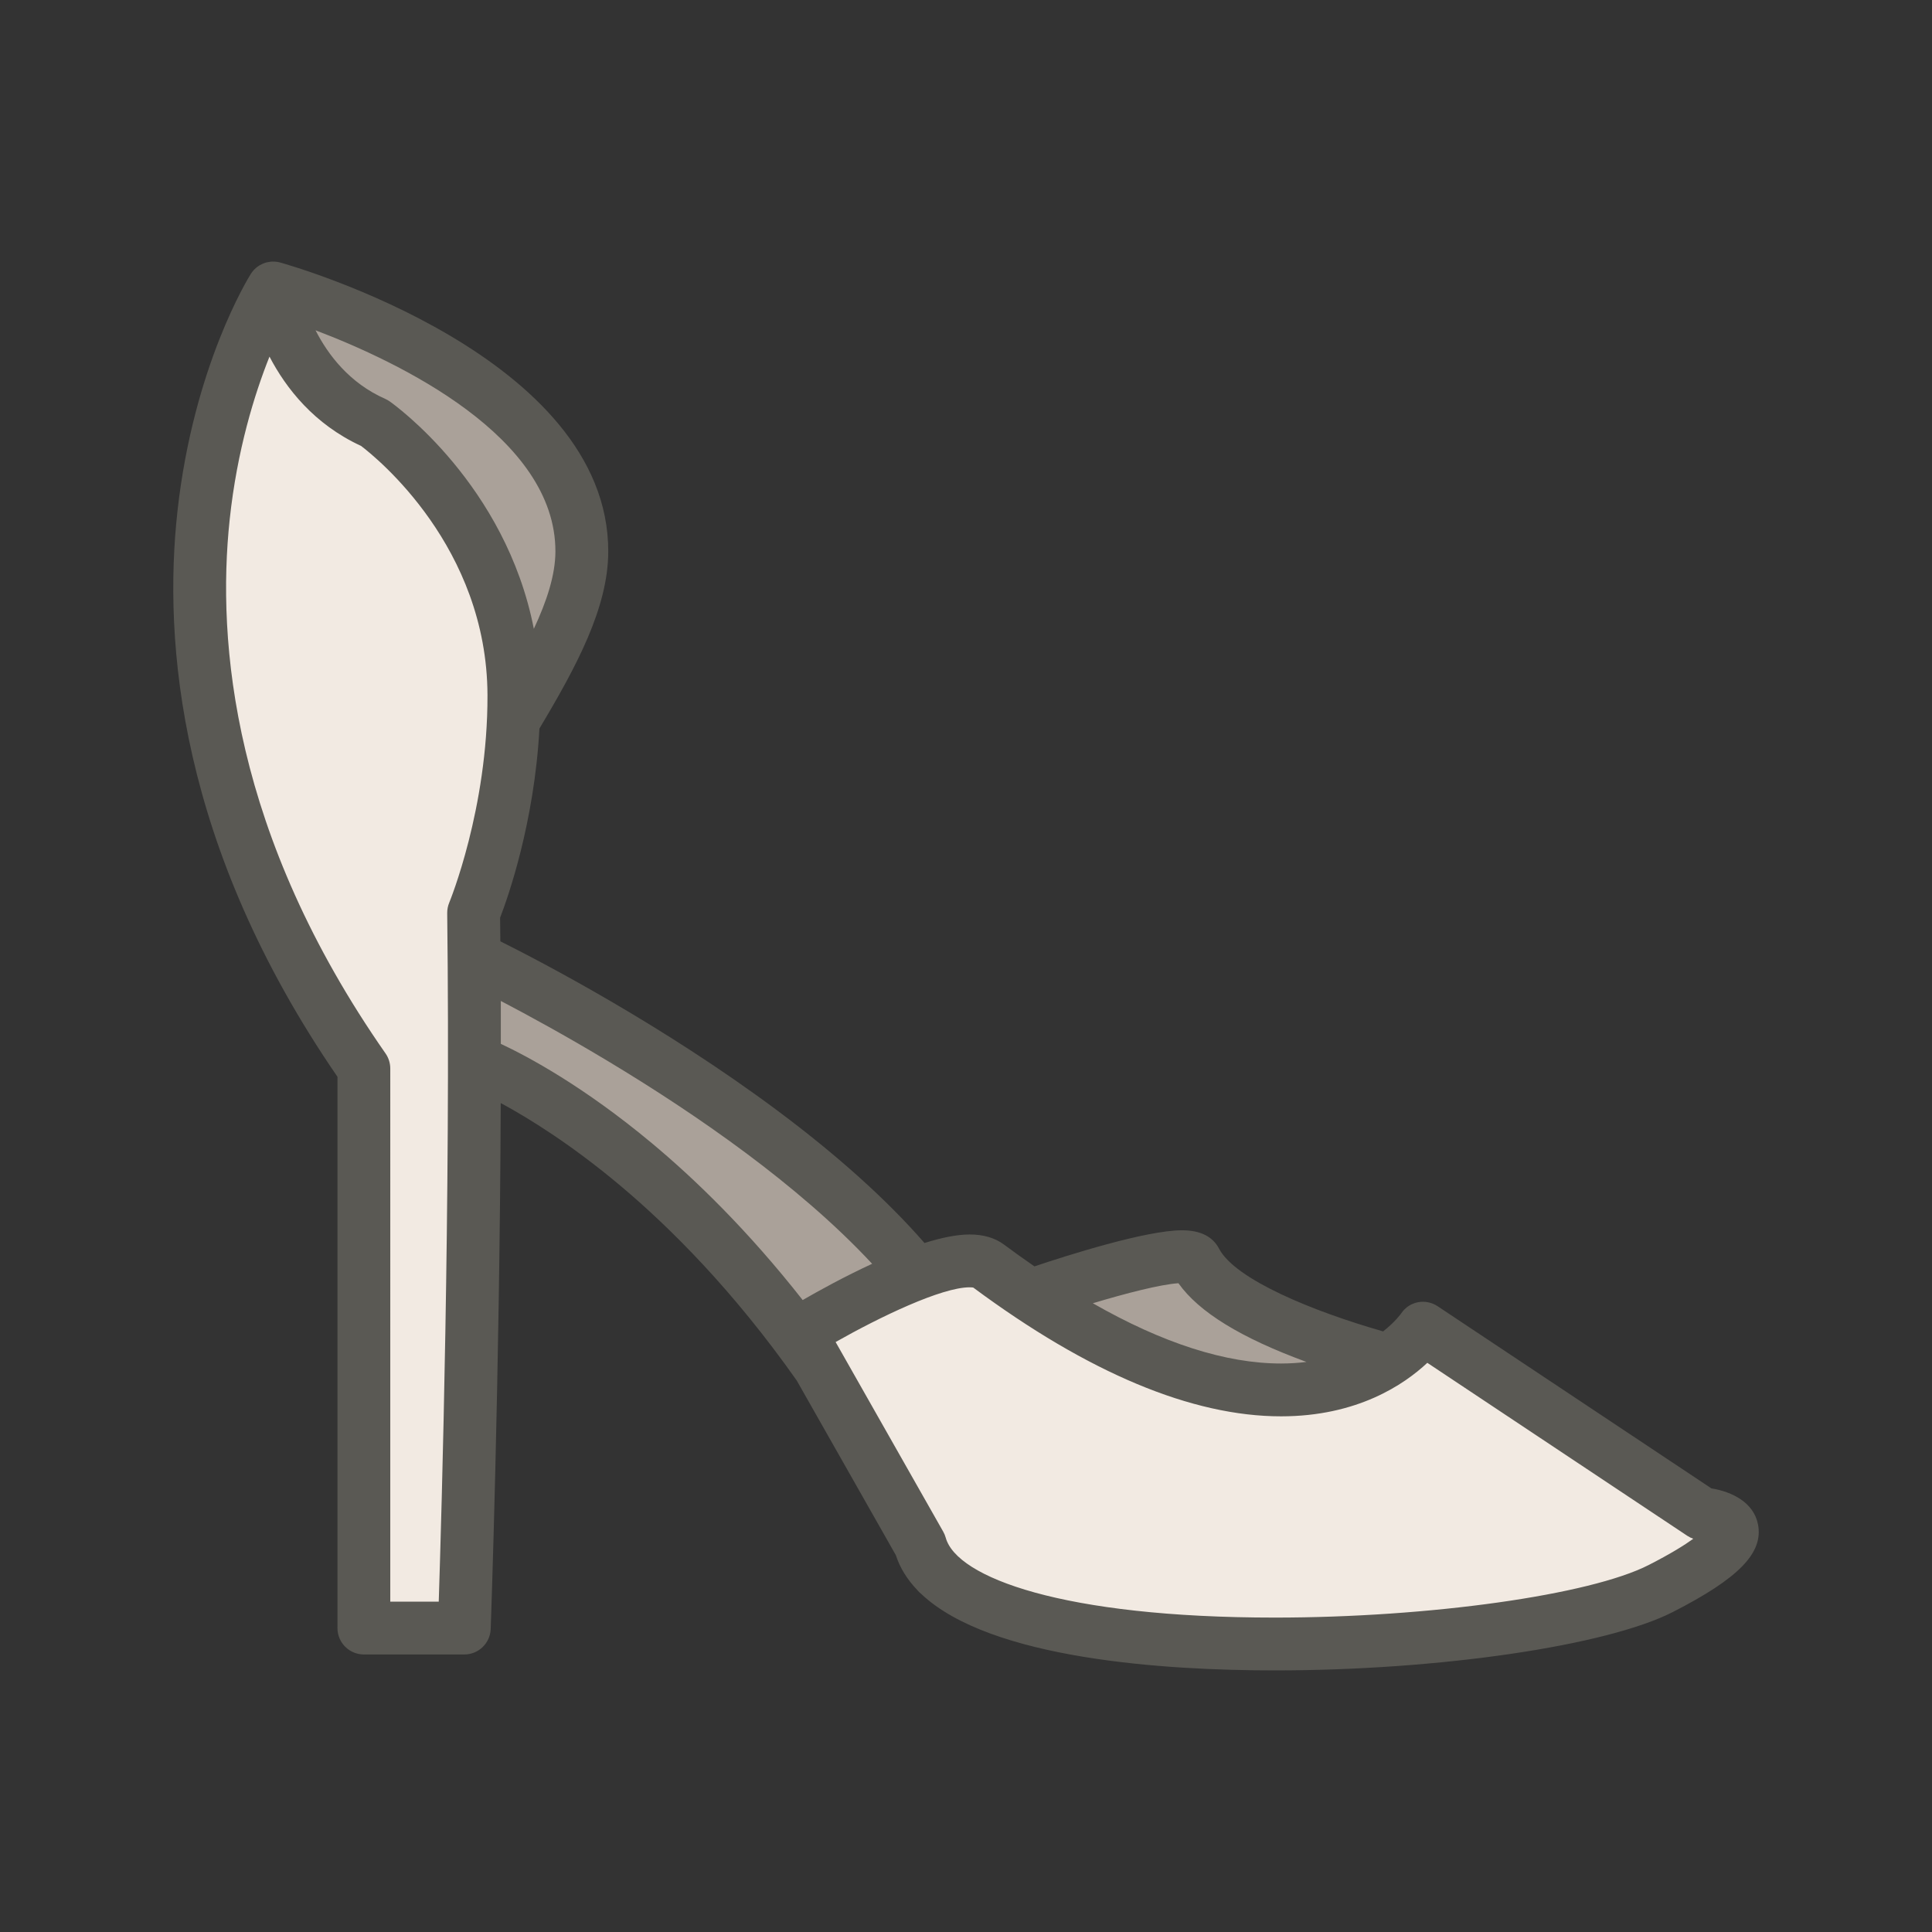 <?xml version="1.0" ?><!DOCTYPE svg  PUBLIC '-//W3C//DTD SVG 1.1//EN'  'http://www.w3.org/Graphics/SVG/1.1/DTD/svg11.dtd'><svg enable-background="new 0 0 512 512" height="512px" id="D_x27_orsay_x5F_pump" version="1.1" viewBox="0 0 512 512" width="512px" xml:space="preserve" xmlns="http://www.w3.org/2000/svg" xmlns:xlink="http://www.w3.org/1999/xlink"><rect x="0" y="0" width="512" height="512" fill="#333333" stroke="none"/><path d="M339.499,366.344c-15.457,0-33.078-5.595-52.371-16.628l-10.109-5.781l11.153-3.349  c7.692-2.309,18.065-5.138,23.808-5.505l2.787-0.179l1.613,2.279c4.749,6.709,43.477,24.039,43.477,24.039  S341.96,366.344,339.499,366.344z" fill="#AAA199"/><path d="M208.784,347.612c-12.236-15.58-25.444-29.32-39.259-40.835c-17.609-14.679-31.944-22.352-38.922-25.618  l-2.88-1.349v-22.8l7.316,3.824c13.798,7.212,40.688,22.104,65.745,40.807c13.54,10.105,24.98,20.156,34.004,29.872l4.693,5.053  l-6.261,2.89c-7.126,3.289-13.723,6.927-18.002,9.398l-3.755,2.169L208.784,347.612z" fill="#AAA199"/><path d="M136.565,167.604c-7.091-36.273-34.988-56.306-36.172-57.141c-0.106-0.075-0.221-0.14-0.34-0.192  c-8.826-3.903-16.046-10.979-20.883-20.465l-5.891-11.55l12.121,4.604c24.992,9.495,66.901,30.353,66.791,63.353  c-0.021,6.403-1.988,13.569-6.189,22.55l-6.495,13.886L136.565,167.604z" fill="#AAA199"/><path d="M337.857,433.677c-52.547,0-87.818-9.52-92.05-24.842c-0.044-0.157-0.108-0.313-0.189-0.455l-30.989-54.613  l4.354-2.467c8.043-4.555,27.846-15.149,37.992-15.149c0.711,0,1.356,0.056,1.919,0.166l1.107,0.218l0.907,0.673  c29.642,21.988,56.083,33.137,78.589,33.137c18.852,0,30.23-8.036,35.335-12.827l2.891-2.713l72.198,48.039  c0.131,0.086,0.284,0.161,0.448,0.218l9.073,3.127l-7.762,5.644c-3.035,2.206-7.227,4.681-12.459,7.354  C422.794,427.582,380.163,433.677,337.857,433.677z" fill="#F2EAE2"/><path d="M98.428,429.453V283.174c0-0.411-0.125-0.808-0.36-1.146C56.749,222.823,52.33,170.553,55.899,137.129  c2.074-19.428,7.058-34.909,10.874-44.476l4.038-10.122l5.04,9.662c5.162,9.896,12.539,17.109,21.926,21.438l0.496,0.229l0.434,0.33  c3.619,2.748,35.36,28.057,35.484,70.036c0.092,31.165-10.411,56.645-10.517,56.898c-0.108,0.258-0.16,0.527-0.157,0.804  c0.92,76.587-1.486,159.193-2.245,182.686l-0.157,4.839H98.428z" fill="#F2EAE2"/><path d="M465.88,403.941c-1.137-5.747-6.813-8.61-12.344-9.505l-72.537-48.264c-3.209-2.136-7.504-1.331-9.652,1.872  c-0.149,0.214-1.67,2.317-4.805,4.79c-18.592-5.308-39.209-13.757-43.482-21.93c-1.688-3.23-4.986-4.868-9.804-4.868  c-9.597,0-30.656,6.728-39.119,9.566c-2.667-1.836-5.364-3.767-8.097-5.797c-2.371-1.763-5.42-2.656-9.063-2.656  c-3.452,0-7.589,0.876-11.975,2.26c-9.957-11.423-23.003-23.177-38.986-35.094c-30.434-22.692-62.5-39.404-73.42-44.857  c-0.02-2.088-0.04-4.174-0.064-6.255c2.067-5.357,9.06-25.109,10.423-50.142c9.787-16.375,18.186-31.95,18.235-46.819  c0.173-51.736-83.36-75.673-86.917-76.667c-0.118-0.032-0.236-0.055-0.354-0.081c-0.033-0.008-0.063-0.021-0.095-0.028  c-0.019-0.004-0.038-0.003-0.057-0.007c-0.314-0.063-0.629-0.104-0.944-0.123c-0.054-0.003-0.107-0.005-0.162-0.008  c-0.319-0.012-0.636-0.007-0.949,0.023c-0.031,0.003-0.061,0.009-0.092,0.012c-0.307,0.035-0.61,0.088-0.907,0.162  c-0.03,0.008-0.061,0.013-0.091,0.021c-0.299,0.078-0.591,0.18-0.876,0.297c-0.054,0.021-0.107,0.043-0.161,0.066  c-0.277,0.122-0.547,0.26-0.807,0.416c-0.045,0.027-0.088,0.057-0.133,0.085c-0.268,0.17-0.529,0.353-0.773,0.559  c-0.003,0.003-0.007,0.007-0.01,0.01c-0.246,0.208-0.475,0.438-0.692,0.682c-0.028,0.031-0.057,0.061-0.084,0.093  c-0.207,0.24-0.396,0.497-0.57,0.768c-0.016,0.023-0.035,0.043-0.05,0.066c-0.618,0.981-15.173,24.46-19.431,62.802  c-3.861,34.778,0.423,88.893,42.393,149.971v146.092c0,3.866,3.134,7,7,7h26.613c3.767,0,6.858-2.981,6.996-6.746  c0.029-0.802,2.375-66.259,2.658-139.388c7.415,4.008,18.643,10.941,31.66,21.866c13.209,11.087,29.971,27.806,46.788,51.671  l26.263,46.285c1.105,3.413,3.031,6.451,5.611,9.158c0.348,0.439,0.745,0.831,1.183,1.173  c18.363,17.299,64.683,20.204,93.659,20.204c43.56,0,87.913-6.51,105.462-15.477C460.839,418.247,467.376,411.509,465.88,403.941z   M337.857,428.677c-56.218,0-84.319-10.635-87.23-21.173c-0.154-0.556-0.375-1.09-0.659-1.591l-28.52-50.262  c11.694-6.623,28.042-14.501,35.528-14.501c0.499,0,0.804,0.043,0.954,0.072c30.524,22.642,57.966,34.121,81.568,34.121  c20.186,0,32.612-8.415,38.756-14.181l68.898,45.842c0.49,0.326,1.027,0.589,1.588,0.782c-2.27,1.651-5.932,3.95-11.793,6.946  C421.394,422.683,378.794,428.677,337.857,428.677z M132.723,276.631v-11.364c13.976,7.305,40.402,21.97,65.07,40.382  c11.44,8.539,23.362,18.534,33.332,29.269c-7.32,3.378-14.105,7.123-18.408,9.608c-14.475-18.433-28.496-32.007-39.99-41.589  C154.642,287.862,139.842,279.964,132.723,276.631z M339.499,361.344c-14.629,0-31.343-5.362-49.89-15.969  c8.761-2.63,17.919-4.999,22.689-5.305c5.414,7.648,16.581,14.503,33.925,20.854C344.126,361.189,341.893,361.344,339.499,361.344z   M141.472,166.645c-7.461-38.167-36.778-59.267-38.198-60.268c-0.377-0.266-0.779-0.494-1.202-0.681  c-9.47-4.188-15.137-11.667-18.449-18.162c21.939,8.336,63.669,28.199,63.566,58.662  C147.169,152.369,144.922,159.269,141.472,166.645z M60.871,137.661c1.963-18.385,6.563-33.168,10.546-43.154  c4.386,8.409,11.83,17.931,24.265,23.666c4.107,3.118,33.391,26.751,33.507,66.068c0.089,30.087-10.03,54.717-10.13,54.956  c-0.37,0.883-0.555,1.833-0.544,2.791c0.919,76.48-1.476,158.735-2.243,182.466h-12.845V283.174c0-1.433-0.44-2.831-1.26-4.007  C61.734,221.23,57.393,170.236,60.871,137.661z" fill="#5A5954"/></svg>